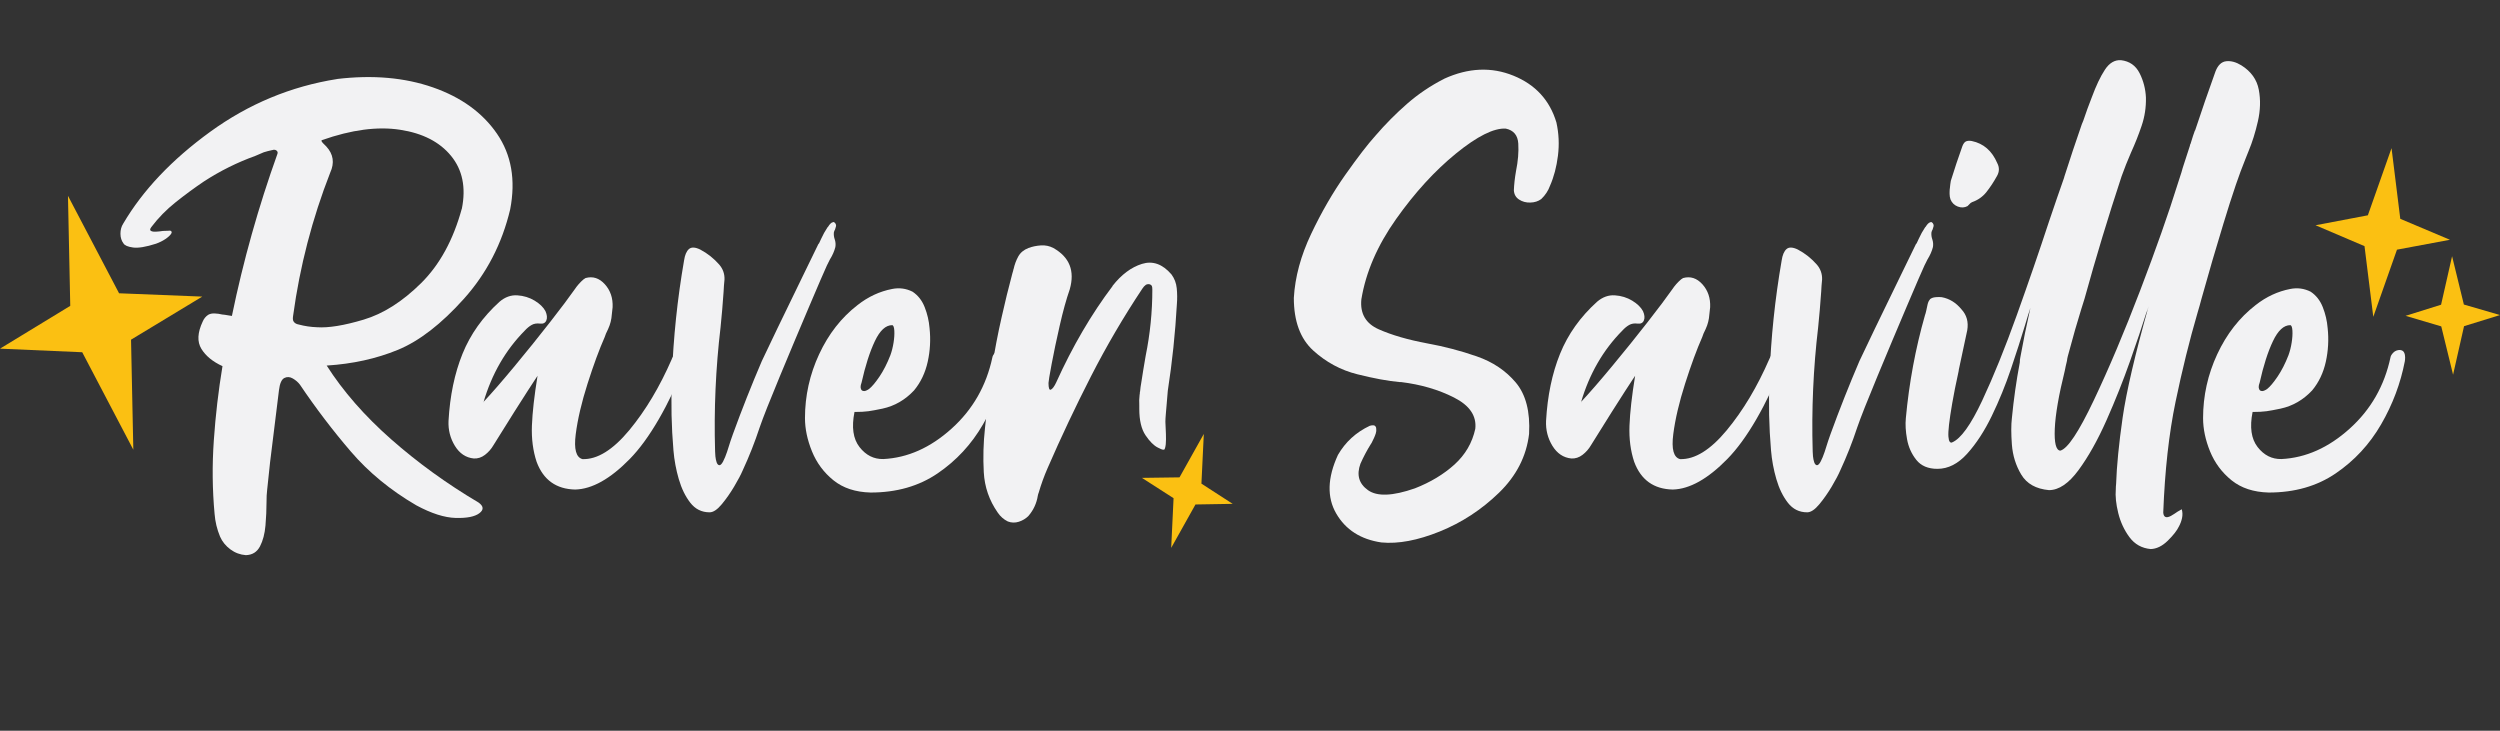 <?xml version="1.0" encoding="UTF-8"?><svg xmlns="http://www.w3.org/2000/svg" viewBox="0 0 831.61 243.08"><rect x="0" y="0" width="831.61" height="243.08" fill="#333333" stroke="none"/><defs><style>.d{fill:#f2f2f3;}.e{fill:#fbc012;}</style></defs><g id="a"/><g id="b"><g id="c"><g><g><path class="d" d="M112.09,26.28c11.86-1.42,22.49-.49,31.89,2.78,9.4,3.27,16.51,8.41,21.33,15.41,4.82,7.01,6.28,15.4,4.4,25.17-2.7,11.39-7.82,21.29-15.36,29.72-7.55,8.42-14.89,14.1-22.03,17.03-7.14,2.93-15.03,4.67-23.65,5.21,5.46,8.56,12.6,16.73,21.43,24.51,8.83,7.78,18.53,14.81,29.11,21.07,1.68,1.21,1.77,2.39,.25,3.54-1.52,1.15-4.14,1.67-7.88,1.57-3.74-.1-8.1-1.5-13.09-4.19-8.56-4.99-15.82-10.95-21.78-17.89-5.96-6.94-11.61-14.35-16.93-22.24-.61-.81-1.4-1.5-2.38-2.07-.98-.57-1.92-.62-2.83-.15-.91,.47-1.5,1.82-1.77,4.04-.61,4.99-1.21,9.91-1.82,14.76-.81,6.13-1.52,12.3-2.12,18.5-.14,1.08-.2,2.43-.2,4.04,0,2.43-.12,5-.35,7.73-.24,2.73-.84,5.04-1.82,6.92-.98,1.89-2.54,2.86-4.7,2.93-1.89-.14-3.61-.78-5.15-1.92-1.55-1.15-2.7-2.56-3.44-4.25-1.01-2.43-1.62-4.95-1.82-7.58-.74-8.02-.83-16.17-.25-24.46,.57-8.29,1.53-16.51,2.88-24.66-3.23-1.48-5.58-3.4-7.02-5.76-1.45-2.36-1.3-5.39,.45-9.1,.4-.94,1.01-1.68,1.82-2.22,.61-.34,1.33-.49,2.17-.45,.84,.03,1.67,.15,2.48,.35,.27,0,.57,.03,.91,.1,.61,.07,1.21,.17,1.82,.3,.2,0,.37,.03,.5,.1,3.77-18.33,8.83-36.32,15.16-53.97,.13-.4,.05-.74-.25-1.01-.3-.27-.69-.37-1.16-.3-.14,.07-.27,.1-.4,.1-.94,.2-1.85,.44-2.73,.71-.94,.4-1.89,.81-2.83,1.21-6,2.16-11.69,4.99-17.08,8.49-3.1,2.09-6.22,4.38-9.35,6.87-3.13,2.49-5.85,5.26-8.14,8.29-.47,.61-.54,1.03-.2,1.26,.34,.24,.89,.34,1.67,.3,.77-.03,1.57-.12,2.38-.25,.54,0,1.03-.02,1.47-.05,.44-.03,.76-.05,.96-.05,.54,.2,.62,.57,.25,1.11-.37,.54-1.01,1.11-1.92,1.72-.91,.61-1.94,1.11-3.08,1.52-3.37,1.08-5.91,1.5-7.63,1.26-1.72-.23-2.78-.69-3.18-1.36-.67-.88-1.01-1.95-1.01-3.23s.3-2.39,.91-3.34c6.54-11.12,16.19-21.31,28.96-30.57,12.77-9.26,26.83-15.11,42.2-17.54Zm41.54,43.16c1.42-7.08,.22-12.94-3.59-17.59-3.81-4.65-9.47-7.55-16.98-8.69-7.51-1.15-16.16,0-25.93,3.44-.2,.07-.25,.2-.15,.4,.1,.2,.27,.42,.5,.66,.24,.24,.46,.45,.66,.66,.13,.14,.27,.27,.4,.4,2.36,2.56,2.79,5.46,1.31,8.69-6,15.36-10.11,31.2-12.33,47.5-.07,.4-.1,.79-.1,1.16s.1,.69,.3,.96c.2,.27,.44,.47,.71,.61,.27,.14,.57,.24,.91,.3,2.02,.54,4.04,.84,6.06,.91,3.84,.27,9.03-.57,15.57-2.53,6.54-1.95,12.9-6,19.1-12.13,6.2-6.13,10.71-14.39,13.54-24.76Z"/><path class="d" d="M223.48,119.37c.81-1.75,1.77-3,2.88-3.74,1.11-.74,1.95-.81,2.53-.2,.57,.61,.45,2.06-.35,4.35-6.2,15.3-12.55,26.26-19.05,32.9-6.5,6.64-12.55,10.02-18.14,10.16-6.33-.13-10.61-3.2-12.84-9.2-1.21-3.64-1.74-7.66-1.57-12.08,.17-4.41,.79-9.92,1.87-16.53,.07-.13-1.03,1.53-3.28,5-2.26,3.47-6.05,9.49-11.37,18.04-.74,1.28-1.69,2.36-2.83,3.23-1.15,.88-2.39,1.28-3.74,1.21-2.63-.27-4.72-1.67-6.27-4.19-1.55-2.53-2.26-5.31-2.12-8.34,.47-8.35,2.02-15.78,4.65-22.29,2.63-6.5,6.74-12.28,12.33-17.33,1.82-1.55,3.79-2.26,5.91-2.12,2.12,.14,4.04,.73,5.76,1.77,1.72,1.05,2.91,2.21,3.59,3.49,.54,1.21,.64,2.24,.3,3.08-.34,.84-1.05,1.2-2.12,1.06-1.08-.13-2.01,.02-2.78,.46-.78,.44-1.53,1.06-2.27,1.87-6.4,6.47-10.98,14.42-13.75,23.85l.1,.1-.1-.2c2.83-3.03,6.3-7.02,10.41-11.98,4.11-4.95,8.02-9.8,11.72-14.55,3.71-4.75,6.4-8.34,8.09-10.76,.07-.13,.32-.49,.76-1.06,.44-.57,.94-1.15,1.52-1.72,.57-.57,1.06-.96,1.46-1.16,2.43-.67,4.56,.02,6.42,2.07,1.85,2.06,2.71,4.6,2.58,7.63-.14,1.55-.27,2.76-.4,3.64-.14,.88-.34,1.69-.61,2.43-.27,.74-.67,1.65-1.21,2.73-.14,.34-.27,.71-.4,1.11-1.82,4.11-3.72,9.28-5.71,15.51-1.99,6.23-3.3,11.84-3.94,16.83-.64,4.99,.12,7.75,2.27,8.29,4.92,.14,10.09-3.07,15.52-9.6,5.42-6.54,10.16-14.45,14.2-23.75Z"/><path class="d" d="M277.06,73.89c.2-.07,.37-.03,.51,.1,.2,.14,.35,.34,.46,.61,.1,.27,.12,.51,.05,.71-.07,.34-.17,.67-.3,1.01-.2,.34-.34,.67-.4,1.01-.07,.81,.03,1.58,.3,2.32,.27,.81,.34,1.65,.2,2.53-.34,1.35-.94,2.73-1.82,4.14-.34,.67-.67,1.35-1.01,2.02-.81,1.75-2.8,6.35-5.96,13.8-3.17,7.45-6.4,15.15-9.7,23.1-3.3,7.95-5.53,13.58-6.67,16.88-1.62,4.92-3.5,9.7-5.66,14.35-.61,1.42-1.55,3.2-2.83,5.36-1.28,2.16-2.66,4.13-4.14,5.91-1.48,1.79-2.83,2.68-4.04,2.68-2.63,0-4.77-1.06-6.42-3.18-1.65-2.12-2.93-4.75-3.84-7.88-.91-3.13-1.5-6.32-1.77-9.55-.67-7.82-.84-15.63-.51-23.45v-1.01c.47-13,1.82-25.91,4.04-38.71,.27-1.82,.81-3.08,1.62-3.79,.81-.71,2.05-.66,3.74,.15,2.43,1.28,4.55,2.97,6.37,5.05,1.21,1.42,1.79,3.07,1.72,4.95-.14,1.35-.24,2.7-.3,4.04-.27,3.98-.61,7.92-1.01,11.83-1.62,13.68-2.22,27.39-1.82,41.14v.1c0,.4,.03,.96,.1,1.67,.07,.71,.2,1.36,.4,1.97s.5,.94,.91,1.01c.4,0,.82-.42,1.26-1.26,.44-.84,.88-1.9,1.31-3.18,.44-1.28,.82-2.49,1.16-3.64,.34-.94,.61-1.72,.81-2.32,2.96-8.15,6.17-16.24,9.6-24.26,.74-1.62,2.48-5.26,5.21-10.92,2.73-5.66,5.47-11.32,8.24-16.98,2.76-5.66,4.55-9.33,5.36-11.02,.07-.07,.13-.13,.2-.2,0-.07,.03-.13,.1-.2,.2-.47,.4-.91,.61-1.31,.61-1.35,1.31-2.63,2.12-3.84,.07-.07,.13-.13,.2-.2,.2-.34,.44-.66,.71-.96,.27-.3,.57-.49,.91-.56Z"/><path class="d" d="M333.37,116.44c.61,.07,1.03,.34,1.26,.81,.24,.47,.35,1,.35,1.57s-.04,1.03-.1,1.36c-1.42,7.35-4.04,14.34-7.88,20.97-3.84,6.64-8.88,12.08-15.11,16.32-6.23,4.25-13.66,6.37-22.29,6.37-5.05-.13-9.18-1.5-12.38-4.09-3.2-2.59-5.57-5.79-7.12-9.6-1.55-3.81-2.33-7.5-2.33-11.07,0-7.41,1.57-14.49,4.7-21.23,3.13-6.74,7.39-12.2,12.79-16.37,3.5-2.76,7.34-4.55,11.52-5.36,2.36-.47,4.61-.17,6.77,.91,1.82,1.21,3.17,2.93,4.04,5.15,.88,2.22,1.42,4.55,1.62,6.97,.4,3.77,.2,7.5-.61,11.17-.81,3.67-2.32,6.86-4.55,9.55-2.97,3.17-6.47,5.19-10.51,6.06-1.89,.4-3.44,.69-4.65,.86-1.21,.17-2.76,.25-4.65,.25-1.01,5.05-.46,8.94,1.67,11.67,2.12,2.73,4.77,4.06,7.93,3.99,8.09-.4,15.65-3.77,22.69-10.11,7.04-6.33,11.57-14.25,13.59-23.75,.07-.47,.39-.99,.96-1.57,.57-.57,1.33-.86,2.27-.86Zm-46.8,10.92c-.2,.47-.3,.94-.3,1.42,.07,.67,.29,1.08,.66,1.21,.37,.14,.76,.12,1.16-.05,.4-.17,.74-.35,1.01-.56,.94-.74,2.09-2.1,3.44-4.09,1.35-1.99,2.56-4.36,3.64-7.13,.47-1.28,.82-2.68,1.06-4.19,.24-1.52,.32-2.85,.25-3.99-.07-1.15-.3-1.75-.71-1.82-2.16,0-4.08,1.77-5.76,5.31-1.68,3.54-3.17,8.17-4.45,13.9Z"/><path class="d" d="M370.07,95.11c2.96-3.77,6.23-6.22,9.8-7.33,3.57-1.11,6.84,.05,9.8,3.49,1.01,1.35,1.6,2.9,1.77,4.65,.17,1.75,.18,3.47,.05,5.15-.54,9.7-1.55,19.34-3.03,28.91-.14,1.62-.25,3.02-.35,4.19-.1,1.18-.2,2.34-.3,3.49-.1,1.15-.15,2.02-.15,2.63s.03,1.38,.1,2.32c.07,1.15,.1,2.32,.1,3.54s-.1,2.16-.3,2.83c-.07,.27-.17,.47-.3,.61h-.3c-.34,0-.94-.24-1.82-.71-1.35-.67-2.71-2.04-4.09-4.09-1.38-2.05-2.07-4.97-2.07-8.74v-1.21c-.07-1.15-.04-2.29,.1-3.44,.07-.34,.1-.67,.1-1.01,.07-.13,.1-.3,.1-.51,.07-.81,.17-1.55,.3-2.22,.47-3.1,.98-6.2,1.52-9.3,1.48-7.28,2.22-14.62,2.22-22.03,0-.27-.02-.54-.05-.81-.04-.27-.15-.51-.35-.71-.27-.2-.56-.3-.86-.3s-.59,.07-.86,.2c-.47,.34-.88,.78-1.21,1.31-6.27,9.43-11.96,19.15-17.08,29.16-5.12,10.01-9.94,20.2-14.45,30.58-1.15,2.63-2.12,5.32-2.93,8.09-.14,.34-.24,.67-.3,1.01-.4,2.56-1.45,4.82-3.13,6.77-.88,.88-1.94,1.52-3.18,1.92-1.25,.4-2.48,.37-3.69-.1-1.35-.67-2.46-1.65-3.33-2.93-2.83-4.04-4.38-8.52-4.65-13.44-.27-4.92-.13-9.8,.4-14.66,.07-.94,.17-1.89,.3-2.83,.94-11.52,2.69-22.91,5.26-34.16,1.08-4.85,2.26-9.67,3.54-14.45,.07-.34,.17-.67,.3-1.01v-.2c.07-.07,.1-.13,.1-.2,.34-1.55,.86-2.96,1.57-4.25,.71-1.28,1.83-2.22,3.39-2.83,1.28-.47,2.66-.76,4.14-.86,1.48-.1,2.86,.19,4.14,.86,5.39,3.03,7.21,7.62,5.46,13.75-1.15,3.3-2.26,7.31-3.33,12.03-1.08,4.72-1.97,8.96-2.68,12.74-.71,3.77-1.06,5.9-1.06,6.37,0,1.75,.27,2.49,.81,2.22,.54-.27,1.11-1.04,1.72-2.32,5.46-12.06,11.72-22.77,18.8-32.14Z"/><path class="d" d="M480.43,26.18c8.02-3.64,15.68-3.98,23-1.01,7.31,2.97,12.08,8.15,14.3,15.57,.81,3.64,.98,7.33,.51,11.07-.47,3.74-1.35,7.06-2.63,9.96-.61,1.69-1.58,3.17-2.93,4.45-1.01,.74-2.22,1.13-3.64,1.16-1.42,.04-2.66-.3-3.74-1.01-1.08-.71-1.65-1.73-1.72-3.08,.07-1.89,.3-4.01,.71-6.37,.67-3.3,.93-6.35,.76-9.15-.17-2.79-1.57-4.46-4.19-5-3.98-.2-9.49,2.56-16.53,8.29-7.04,5.73-13.68,12.99-19.91,21.78-6.23,8.79-10.09,17.71-11.57,26.73-.47,4.72,1.45,8.04,5.76,9.96,4.31,1.92,9.7,3.49,16.17,4.7,5.59,1.01,11.07,2.44,16.42,4.3,5.36,1.85,9.7,4.77,13.04,8.74,3.33,3.98,4.8,9.67,4.4,17.08-.88,7.41-4.21,13.93-10.01,19.56-5.8,5.63-12.37,9.92-19.71,12.89-7.35,2.96-13.81,4.18-19.41,3.64-6.87-1.01-11.88-4.21-15.01-9.6-3.13-5.39-2.95-11.89,.56-19.51,2.49-4.31,6.03-7.55,10.61-9.7,.27-.07,.5-.12,.71-.15,.2-.03,.4-.03,.61,0,.2,.03,.39,.15,.56,.35,.17,.2,.25,.47,.25,.81,.07,.47,.02,.98-.15,1.52-.17,.54-.37,1.06-.61,1.57-.24,.5-.52,1.1-.86,1.77-.07,0-.1,.03-.1,.1-1.35,2.16-2.53,4.38-3.54,6.67-1.35,3.71-.5,6.64,2.53,8.79,3.03,2.16,8.22,1.96,15.57-.61,5.19-2.02,9.58-4.67,13.19-7.93,3.6-3.27,5.91-7.23,6.92-11.88,.47-4.31-1.89-7.78-7.08-10.41-5.19-2.63-11.08-4.35-17.69-5.15h-.51c-3.77-.34-8.42-1.2-13.95-2.58-5.53-1.38-10.43-4.03-14.71-7.93-4.28-3.91-6.42-9.74-6.42-17.49,.4-6.94,2.32-14.03,5.76-21.28,3.44-7.24,7.23-13.8,11.37-19.66,4.14-5.86,7.46-10.17,9.96-12.94,3.3-3.84,6.82-7.39,10.56-10.66,3.74-3.27,7.87-6.05,12.38-8.34Z"/><path class="d" d="M588.58,119.37c.81-1.75,1.77-3,2.88-3.74,1.11-.74,1.95-.81,2.53-.2,.57,.61,.46,2.06-.35,4.35-6.2,15.3-12.55,26.26-19.05,32.9-6.5,6.64-12.55,10.02-18.14,10.16-6.33-.13-10.61-3.2-12.84-9.2-1.21-3.64-1.74-7.66-1.57-12.08,.17-4.41,.79-9.92,1.87-16.53,.07-.13-1.03,1.53-3.29,5-2.26,3.47-6.05,9.49-11.37,18.04-.74,1.28-1.69,2.36-2.83,3.23-1.15,.88-2.39,1.28-3.74,1.21-2.63-.27-4.71-1.67-6.27-4.19-1.55-2.53-2.26-5.31-2.12-8.34,.47-8.35,2.02-15.78,4.65-22.29,2.63-6.5,6.74-12.28,12.33-17.33,1.82-1.55,3.79-2.26,5.91-2.12,2.12,.14,4.04,.73,5.76,1.77,1.72,1.05,2.91,2.21,3.59,3.49,.54,1.21,.64,2.24,.3,3.08-.34,.84-1.05,1.2-2.12,1.06-1.08-.13-2.01,.02-2.78,.46-.78,.44-1.53,1.06-2.27,1.87-6.4,6.47-10.98,14.42-13.75,23.85l.1,.1-.1-.2c2.83-3.03,6.3-7.02,10.41-11.98,4.11-4.95,8.02-9.8,11.72-14.55,3.71-4.75,6.4-8.34,8.09-10.76,.07-.13,.32-.49,.76-1.06,.44-.57,.94-1.15,1.52-1.72,.57-.57,1.06-.96,1.46-1.16,2.43-.67,4.56,.02,6.42,2.07,1.85,2.06,2.71,4.6,2.58,7.63-.14,1.55-.27,2.76-.4,3.64-.14,.88-.34,1.69-.61,2.43-.27,.74-.67,1.65-1.21,2.73-.14,.34-.27,.71-.4,1.11-1.82,4.11-3.72,9.28-5.71,15.51-1.99,6.23-3.3,11.84-3.94,16.83-.64,4.99,.12,7.75,2.27,8.29,4.92,.14,10.09-3.07,15.51-9.6,5.42-6.54,10.16-14.45,14.2-23.75Z"/><path class="d" d="M642.16,73.89c.2-.07,.37-.03,.51,.1,.2,.14,.35,.34,.46,.61,.1,.27,.12,.51,.05,.71-.07,.34-.17,.67-.3,1.01-.2,.34-.34,.67-.4,1.01-.07,.81,.03,1.58,.3,2.32,.27,.81,.34,1.65,.2,2.53-.34,1.35-.94,2.73-1.82,4.14-.34,.67-.67,1.35-1.01,2.02-.81,1.75-2.8,6.35-5.96,13.8-3.17,7.45-6.4,15.15-9.7,23.1-3.3,7.95-5.53,13.58-6.67,16.88-1.62,4.92-3.5,9.7-5.66,14.35-.61,1.42-1.55,3.2-2.83,5.36-1.28,2.16-2.66,4.13-4.14,5.91-1.48,1.79-2.83,2.68-4.04,2.68-2.63,0-4.77-1.06-6.42-3.18-1.65-2.12-2.93-4.75-3.84-7.88-.91-3.13-1.5-6.32-1.77-9.55-.67-7.82-.84-15.63-.5-23.45v-1.01c.47-13,1.82-25.91,4.04-38.71,.27-1.82,.81-3.08,1.62-3.79,.81-.71,2.05-.66,3.74,.15,2.43,1.28,4.55,2.97,6.37,5.05,1.21,1.42,1.78,3.07,1.72,4.95-.14,1.35-.24,2.7-.3,4.04-.27,3.98-.61,7.92-1.01,11.83-1.62,13.68-2.22,27.39-1.82,41.14v.1c0,.4,.03,.96,.1,1.67,.07,.71,.2,1.36,.4,1.97s.51,.94,.91,1.01c.4,0,.82-.42,1.26-1.26,.44-.84,.88-1.9,1.31-3.18,.44-1.28,.82-2.49,1.16-3.64,.34-.94,.61-1.72,.81-2.32,2.96-8.15,6.17-16.24,9.6-24.26,.74-1.62,2.48-5.26,5.21-10.92,2.73-5.66,5.47-11.32,8.24-16.98,2.76-5.66,4.55-9.33,5.36-11.02,.07-.07,.13-.13,.2-.2,0-.07,.03-.13,.1-.2,.2-.47,.4-.91,.61-1.31,.61-1.35,1.31-2.63,2.12-3.84,.07-.07,.13-.13,.2-.2,.2-.34,.44-.66,.71-.96,.27-.3,.57-.49,.91-.56Z"/><path class="d" d="M739.7,74.09c-2.56,8.36-5.02,16.78-7.38,25.27-.4,1.55-.84,3.1-1.31,4.65-2.7,9.23-5.14,19.12-7.33,29.67-2.19,10.55-3.56,22.83-4.09,36.84,.13,1.55,.98,1.92,2.53,1.11,.81-.47,1.55-.94,2.22-1.42,.47-.27,.94-.54,1.41-.81,.27,.94,.3,1.9,.1,2.88-.2,.98-.54,1.9-1.01,2.78-.67,1.42-1.92,3.01-3.74,4.8-1.82,1.78-3.71,2.71-5.66,2.78-2.97-.27-5.32-1.58-7.08-3.94-1.75-2.36-3-5.04-3.74-8.04-.74-3-1.01-5.64-.81-7.93,0-.54,.03-1.11,.1-1.72,.2-6.06,.93-13.43,2.17-22.08,1.25-8.66,4.13-21.01,8.64-37.04-.2,.74-.47,1.52-.81,2.32-1.28,4.11-3.07,9.42-5.36,15.92-2.29,6.5-4.9,13.06-7.83,19.66-2.93,6.6-6.03,12.13-9.3,16.58-3.27,4.45-6.55,6.67-9.85,6.67-4.31-.4-7.38-2.12-9.2-5.15-1.82-3.03-2.86-6.37-3.13-10.01-.27-3.64-.27-6.57,0-8.79,.61-6.27,1.48-12.43,2.63-18.5,0-.61,.07-1.21,.2-1.82,.88-4.92,1.99-10.38,3.34-16.37-.54,1.62-1.15,3.57-1.82,5.86-1.28,4.25-2.83,9.06-4.65,14.45-1.82,5.39-3.94,10.6-6.37,15.62-2.43,5.02-5.16,9.22-8.19,12.58-3.03,3.37-6.33,5.05-9.91,5.05-3.1,0-5.44-.99-7.02-2.98-1.58-1.99-2.61-4.28-3.08-6.87-.47-2.59-.61-4.94-.4-7.02,1.08-11.72,3.2-23.15,6.37-34.26,.13-.34,.27-.81,.4-1.42,.13-.67,.29-1.38,.46-2.12,.17-.74,.42-1.28,.76-1.62v-.1c.47-.4,1.11-.64,1.92-.71,.81-.07,1.48-.07,2.02,0,2.56,.47,4.75,1.82,6.57,4.04,1.75,1.89,2.39,4.21,1.92,6.97-.95,4.45-1.89,8.86-2.83,13.24v.2c-.95,4.31-1.67,7.93-2.17,10.87-.5,2.93-.86,5.29-1.06,7.08-.2,1.79-.27,3.12-.2,3.99,.07,.88,.22,1.45,.46,1.72,.24,.27,.49,.34,.76,.2,2.9-1.21,6.23-5.84,10.01-13.9,3.77-8.05,7.61-17.54,11.52-28.45,3.91-10.92,7.48-21.29,10.71-31.13,1.89-5.59,3.57-10.48,5.05-14.66v-.1c1.89-5.93,3.84-11.79,5.86-17.59,.2-.4,.37-.81,.5-1.21,.88-2.63,1.82-5.22,2.83-7.78,1.42-3.84,2.86-6.89,4.35-9.15,1.48-2.26,3.27-3.32,5.36-3.18,2.83,.34,4.88,1.77,6.17,4.3,1.28,2.53,1.99,5.24,2.12,8.14,.07,3.23-.4,6.35-1.42,9.35-1.01,3-2.19,5.98-3.54,8.94-1.15,2.63-2.19,5.26-3.13,7.88-4.45,13.48-8.56,27.05-12.33,40.73-.2,.74-.57,1.92-1.11,3.54-1.21,3.84-2.7,9.03-4.45,15.57-.14,.54-.24,1.08-.3,1.62-.27,1.08-.51,2.16-.71,3.23-2.02,8.15-3.13,14.59-3.33,19.31-.2,4.72,.4,7.14,1.82,7.28,2.43-.61,6.15-6.2,11.17-16.78,5.02-10.58,10.16-22.74,15.41-36.49s9.43-25.6,12.53-35.58c.4-1.21,.81-2.46,1.21-3.74,.13-.47,.27-.94,.4-1.42,.94-2.9,1.75-5.39,2.43-7.48v-.2c.07-.13,.13-.27,.2-.4,.61-2.02,1.08-3.47,1.42-4.35l.1-.1c2.16-6.54,4.41-13.07,6.77-19.61,.81-2.09,2-3.22,3.59-3.39,1.58-.17,3.25,.29,5,1.36,3.23,2.02,5.17,4.72,5.81,8.09,.64,3.37,.54,6.89-.3,10.56-.84,3.67-1.87,6.96-3.08,9.85-.34,.88-.67,1.72-1.01,2.53-1.15,2.83-2.22,5.73-3.23,8.69-1.42,4.18-2.76,8.39-4.04,12.63Zm-91.17-10.41c0-.4,.03-.81,.1-1.21,.07-.81,.17-1.58,.3-2.32,1.21-3.91,2.49-7.75,3.84-11.52,.34-.88,.76-1.42,1.26-1.62,.51-.2,1.13-.24,1.87-.1,3.91,.81,6.74,3.27,8.49,7.38,.74,1.42,.71,2.83-.1,4.25-1.08,1.96-2.24,3.72-3.49,5.31-1.25,1.58-2.85,2.71-4.8,3.39-.34,.14-.64,.37-.91,.71l-.61,.61c-1.01,.54-2.09,.59-3.23,.15-1.15-.44-1.96-1.23-2.43-2.38-.2-.61-.3-1.21-.3-1.82v-.81Z"/><path class="d" d="M798.44,116.44c.61,.07,1.03,.34,1.26,.81,.24,.47,.35,1,.35,1.57s-.04,1.03-.1,1.36c-1.42,7.35-4.04,14.34-7.88,20.97-3.84,6.64-8.88,12.08-15.11,16.32-6.23,4.25-13.66,6.37-22.29,6.37-5.05-.13-9.18-1.5-12.38-4.09-3.2-2.59-5.57-5.79-7.13-9.6-1.55-3.81-2.32-7.5-2.32-11.07,0-7.41,1.57-14.49,4.7-21.23,3.13-6.74,7.39-12.2,12.79-16.37,3.5-2.76,7.34-4.55,11.52-5.36,2.36-.47,4.62-.17,6.77,.91,1.82,1.21,3.17,2.93,4.04,5.15,.88,2.22,1.42,4.55,1.62,6.97,.4,3.77,.2,7.5-.61,11.17-.81,3.67-2.32,6.86-4.55,9.55-2.97,3.17-6.47,5.19-10.51,6.06-1.89,.4-3.44,.69-4.65,.86-1.21,.17-2.76,.25-4.65,.25-1.01,5.05-.45,8.94,1.67,11.67,2.12,2.73,4.77,4.06,7.93,3.99,8.09-.4,15.65-3.77,22.69-10.11,7.04-6.33,11.57-14.25,13.59-23.75,.07-.47,.39-.99,.96-1.57,.57-.57,1.33-.86,2.27-.86Zm-46.8,10.92c-.2,.47-.3,.94-.3,1.42,.07,.67,.29,1.08,.66,1.21,.37,.14,.76,.12,1.16-.05,.4-.17,.74-.35,1.01-.56,.94-.74,2.09-2.1,3.44-4.09,1.35-1.99,2.56-4.36,3.64-7.13,.47-1.28,.82-2.68,1.06-4.19,.24-1.52,.32-2.85,.25-3.99-.07-1.15-.3-1.75-.71-1.82-2.16,0-4.08,1.77-5.76,5.31-1.69,3.54-3.17,8.17-4.45,13.9Z"/></g><polygon class="e" points="815.67 85.23 819.59 101.3 831.61 104.8 819.65 108.5 816 124.64 812.07 108.57 800.2 105.06 812.01 101.36 815.67 85.23"/><polygon class="e" points="22.61 65.14 39.61 97.56 67.28 98.66 43.59 112.99 44.35 149.59 27.35 117.17 0 115.98 23.37 101.74 22.61 65.14"/><polygon class="e" points="795.53 49.28 798.44 72.79 814.95 79.76 797.34 83.05 789.46 105.39 786.54 81.88 770.25 74.93 787.65 71.62 795.53 49.28"/><polygon class="e" points="389.59 182.25 390.38 165.72 379.85 158.96 392.36 158.79 400.44 144.35 399.65 160.88 410.04 167.6 397.67 167.81 389.59 182.25"/></g></g></g></svg>